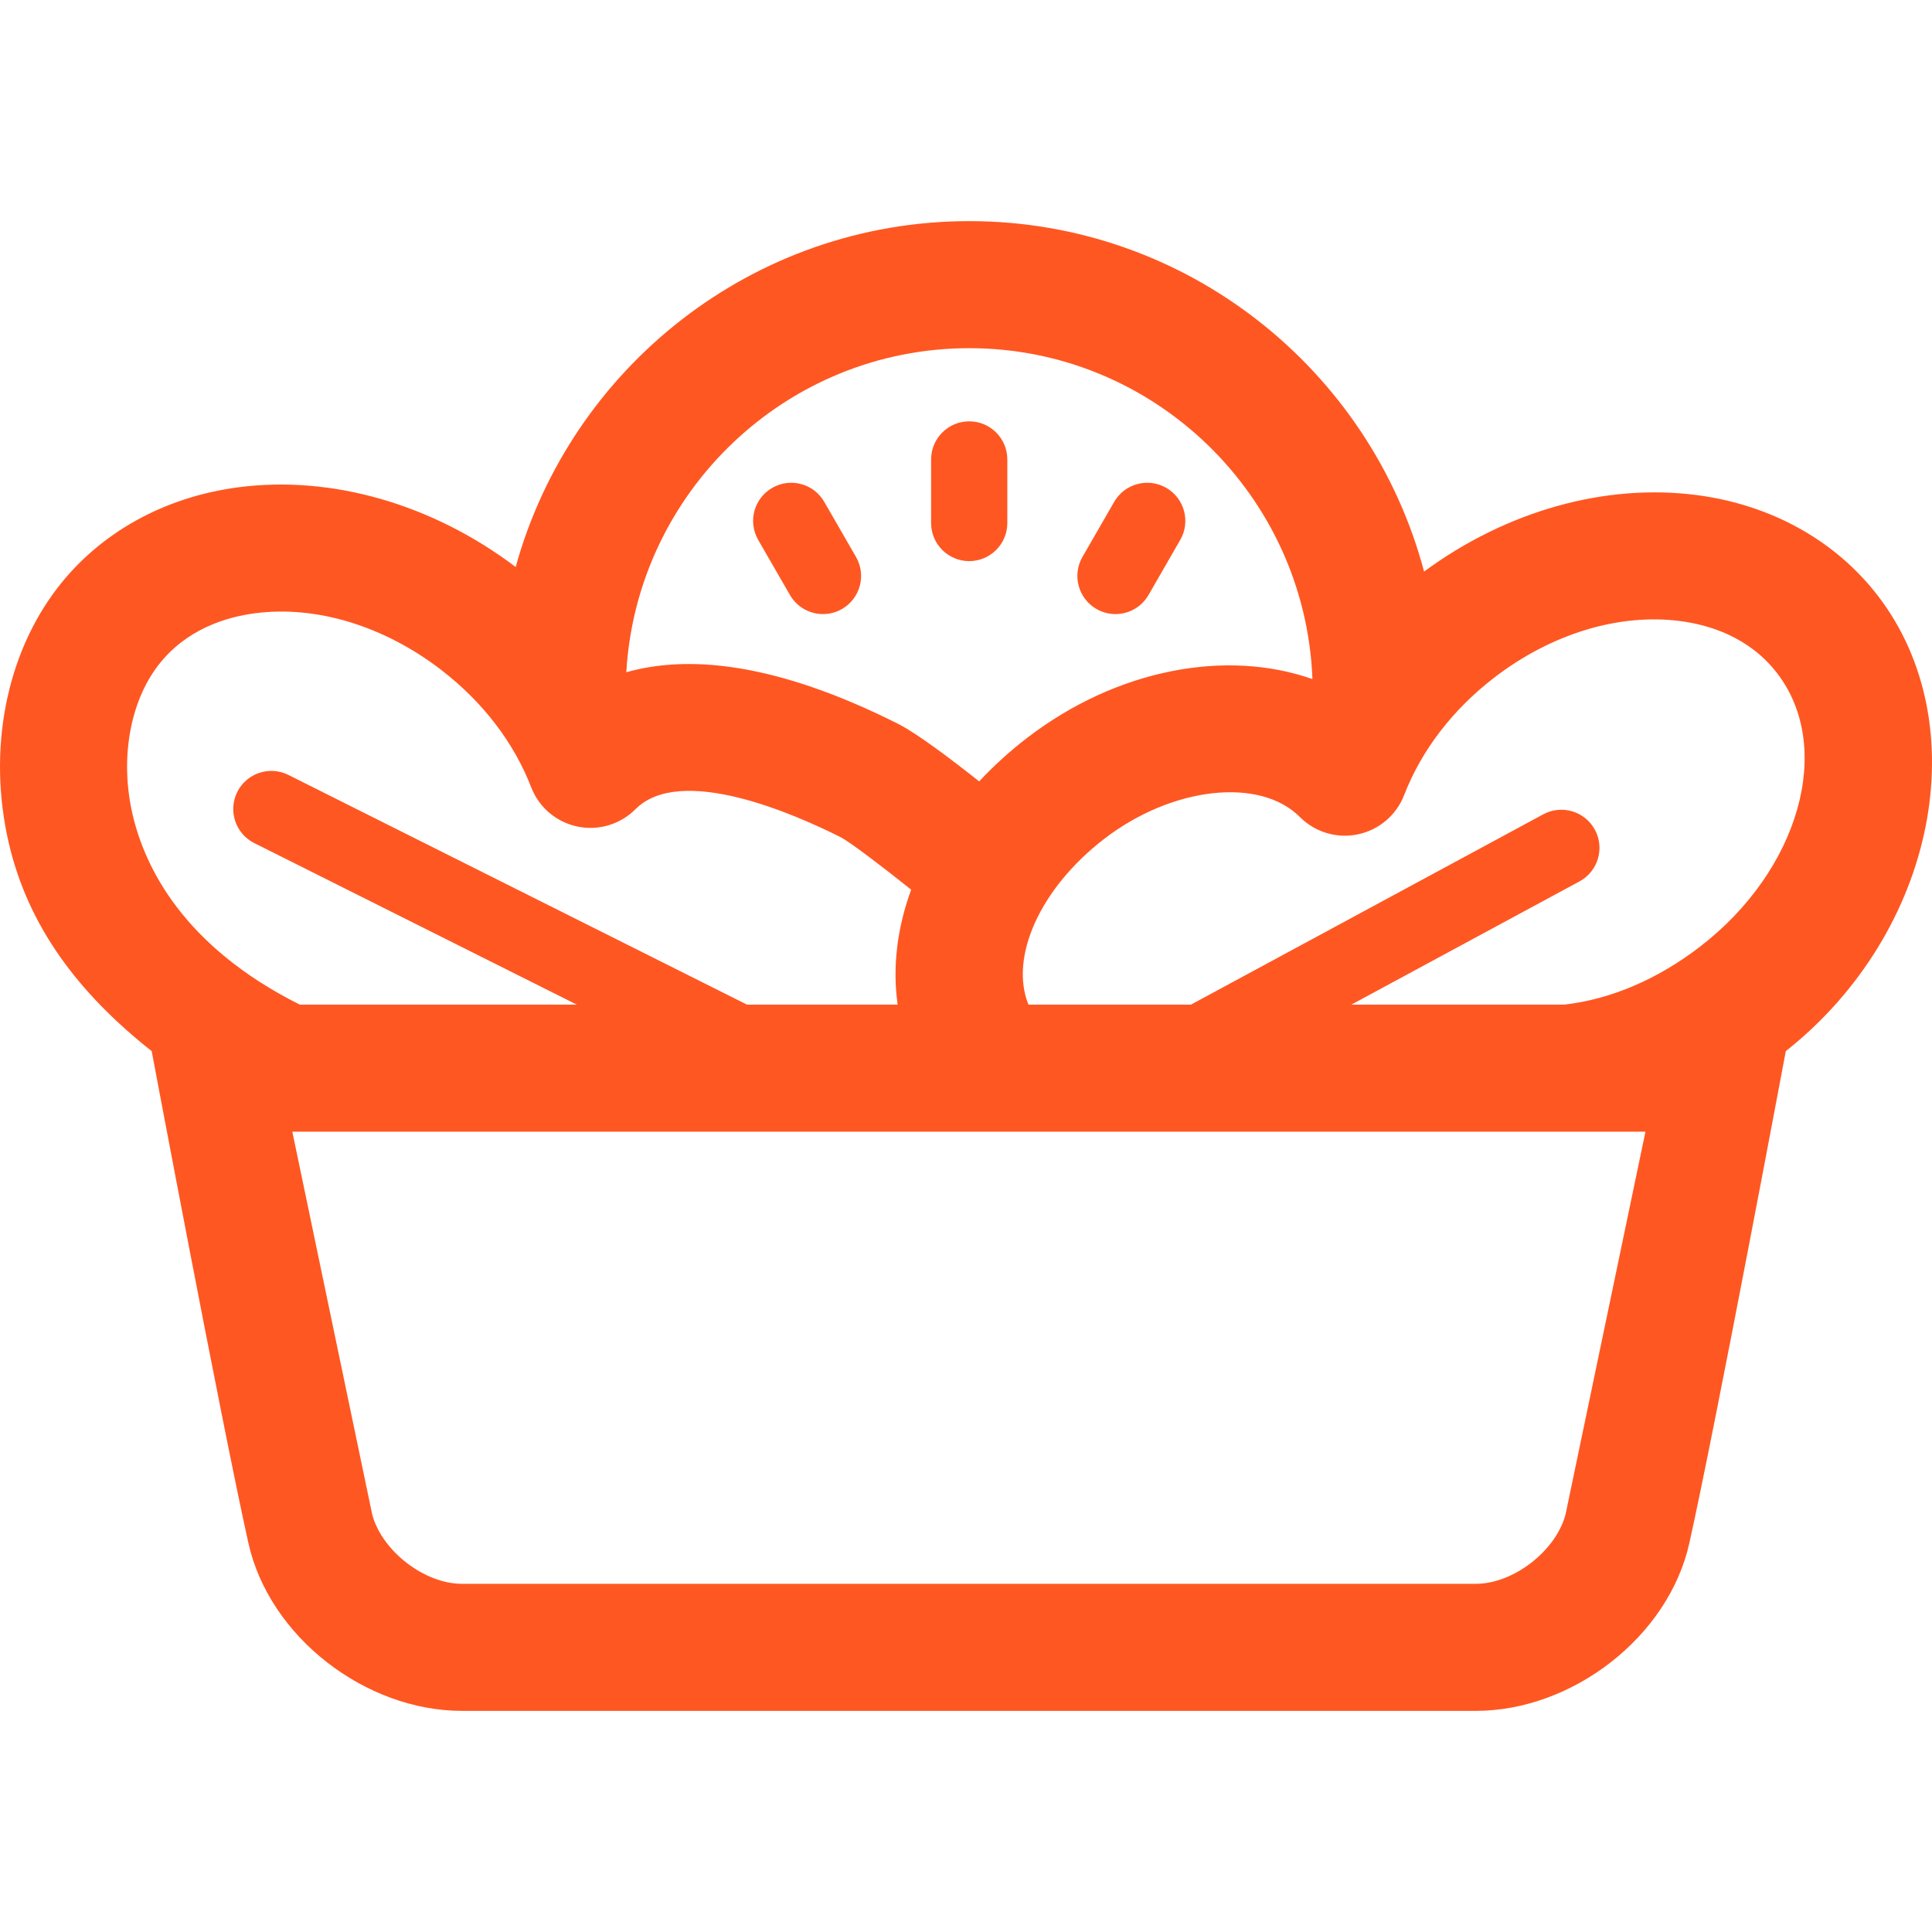 <?xml version="1.0" encoding="iso-8859-1"?>
<!-- Generator: Adobe Illustrator 18.0.0, SVG Export Plug-In . SVG Version: 6.00 Build 0)  -->
<!DOCTYPE svg PUBLIC "-//W3C//DTD SVG 1.1//EN" "http://www.w3.org/Graphics/SVG/1.1/DTD/svg11.dtd">
<svg version="1.1" id="Capa_1" xmlns="http://www.w3.org/2000/svg" xmlns:xlink="http://www.w3.org/1999/xlink" x="0px" y="0px"
	 viewBox="0 0 297 297" style="enable-background:new 0 0 297 297; fill: #FF5722" xml:space="preserve">
<g>
	<path d="M259.692,237.233c4.192-18.809,14.832-75.645,14.832-75.645c23.245-18.401,29.323-50.257,14.172-69.98
		c-6.523-8.501-16.413-14.006-27.849-15.5c-14.091-1.839-29.291,2.447-41.93,11.756c-8.219-30.976-36.447-53.87-69.923-53.87
		c-33.221,0-61.266,22.553-69.721,53.171C66.506,77.504,51.01,73.032,36.669,74.906c-11.438,1.491-21.331,6.996-27.857,15.5
		c-7.936,10.342-10.733,24.957-7.483,39.096c2.948,12.825,10.625,23.104,21.989,32.085c0,0,10.677,56.835,14.874,75.645
		c3.222,14.437,18.026,25.775,32.816,25.775h155.867C241.665,263.008,256.474,251.669,259.692,237.233z M148.994,53.525
		c28.434,0,51.679,22.638,52.764,50.872c-13.198-4.664-30.079-1.583-43.934,9.09c-2.692,2.075-5.121,4.301-7.297,6.633
		c-4.25-3.363-9.575-7.391-12.406-8.814c-19.112-9.636-32.523-10.603-41.841-7.964C97.896,75.6,120.917,53.525,148.994,53.525z
		 M46.087,154.439c-17.789-8.91-23.808-20.979-25.724-29.312c-1.929-8.396-0.418-17.144,3.943-22.828
		c4.287-5.586,10.463-7.446,14.889-8.023c9.418-1.234,19.857,1.946,28.639,8.715c6.386,4.919,11.165,11.155,13.822,18.033
		c1.192,3.083,3.862,5.354,7.098,6.036c3.238,0.682,6.596-0.321,8.93-2.662c6.95-6.97,24.445,0.719,31.618,4.336
		c1.45,0.78,6.258,4.424,10.769,8.033c-2.169,5.911-2.896,11.945-2.079,17.673h-23.156l-70.497-35.311
		c-2.895-1.449-6.413-0.278-7.863,2.614c-1.449,2.894-0.279,6.415,2.614,7.863l49.578,24.833H46.087z M240.66,232.835
		c-1.492,5.589-8.015,10.641-13.785,10.641H71.008c-5.77,0-12.292-5.052-13.785-10.641l-12.287-58.864h208.013L240.66,232.835z
		 M207.738,154.439l35.071-18.944c2.848-1.538,3.908-5.094,2.371-7.94c-1.538-2.849-5.096-3.907-7.941-2.371l-54.161,29.256h-24.977
		c-2.934-7.239,1.707-17.822,11.644-25.481c10.431-8.035,23.924-9.546,30.078-3.364c2.334,2.341,5.694,3.348,8.928,2.665
		c3.234-0.679,5.907-2.947,7.1-6.03c2.667-6.887,7.448-13.126,13.825-18.041c8.782-6.767,19.224-9.946,28.641-8.712
		c4.425,0.578,10.597,2.439,14.885,8.026c8.752,11.393,3.438,30.24-11.849,42.014c-6.377,4.914-13.617,8.112-20.936,8.924H207.738z"
		/>
	<path d="M148.994,86.259c3.236,0,5.859-2.623,5.859-5.859v-9.771c0-3.235-2.623-5.859-5.859-5.859
		c-3.236,0-5.859,2.624-5.859,5.859V80.4C143.135,83.636,145.758,86.259,148.994,86.259z"/>
	<path d="M168.556,93.617c0.922,0.53,1.928,0.783,2.92,0.783c2.026,0,3.998-1.053,5.083-2.936l4.877-8.466
		c1.616-2.804,0.651-6.387-2.152-8.003c-2.805-1.614-6.386-0.652-8.003,2.153l-4.877,8.465
		C164.788,88.418,165.752,92.002,168.556,93.617z"/>
	<path d="M121.437,91.466c1.084,1.882,3.056,2.935,5.082,2.935c0.992,0,1.999-0.253,2.92-0.784c2.805-1.616,3.768-5.199,2.151-8.003
		l-4.88-8.465c-1.615-2.805-5.199-3.768-8.002-2.151c-2.805,1.616-3.768,5.199-2.151,8.003L121.437,91.466z"/>
</g>
<g>
</g>
<g>
</g>
<g>
</g>
<g>
</g>
<g>
</g>
<g>
</g>
<g>
</g>
<g>
</g>
<g>
</g>
<g>
</g>
<g>
</g>
<g>
</g>
<g>
</g>
<g>
</g>
<g>
</g>
</svg>

